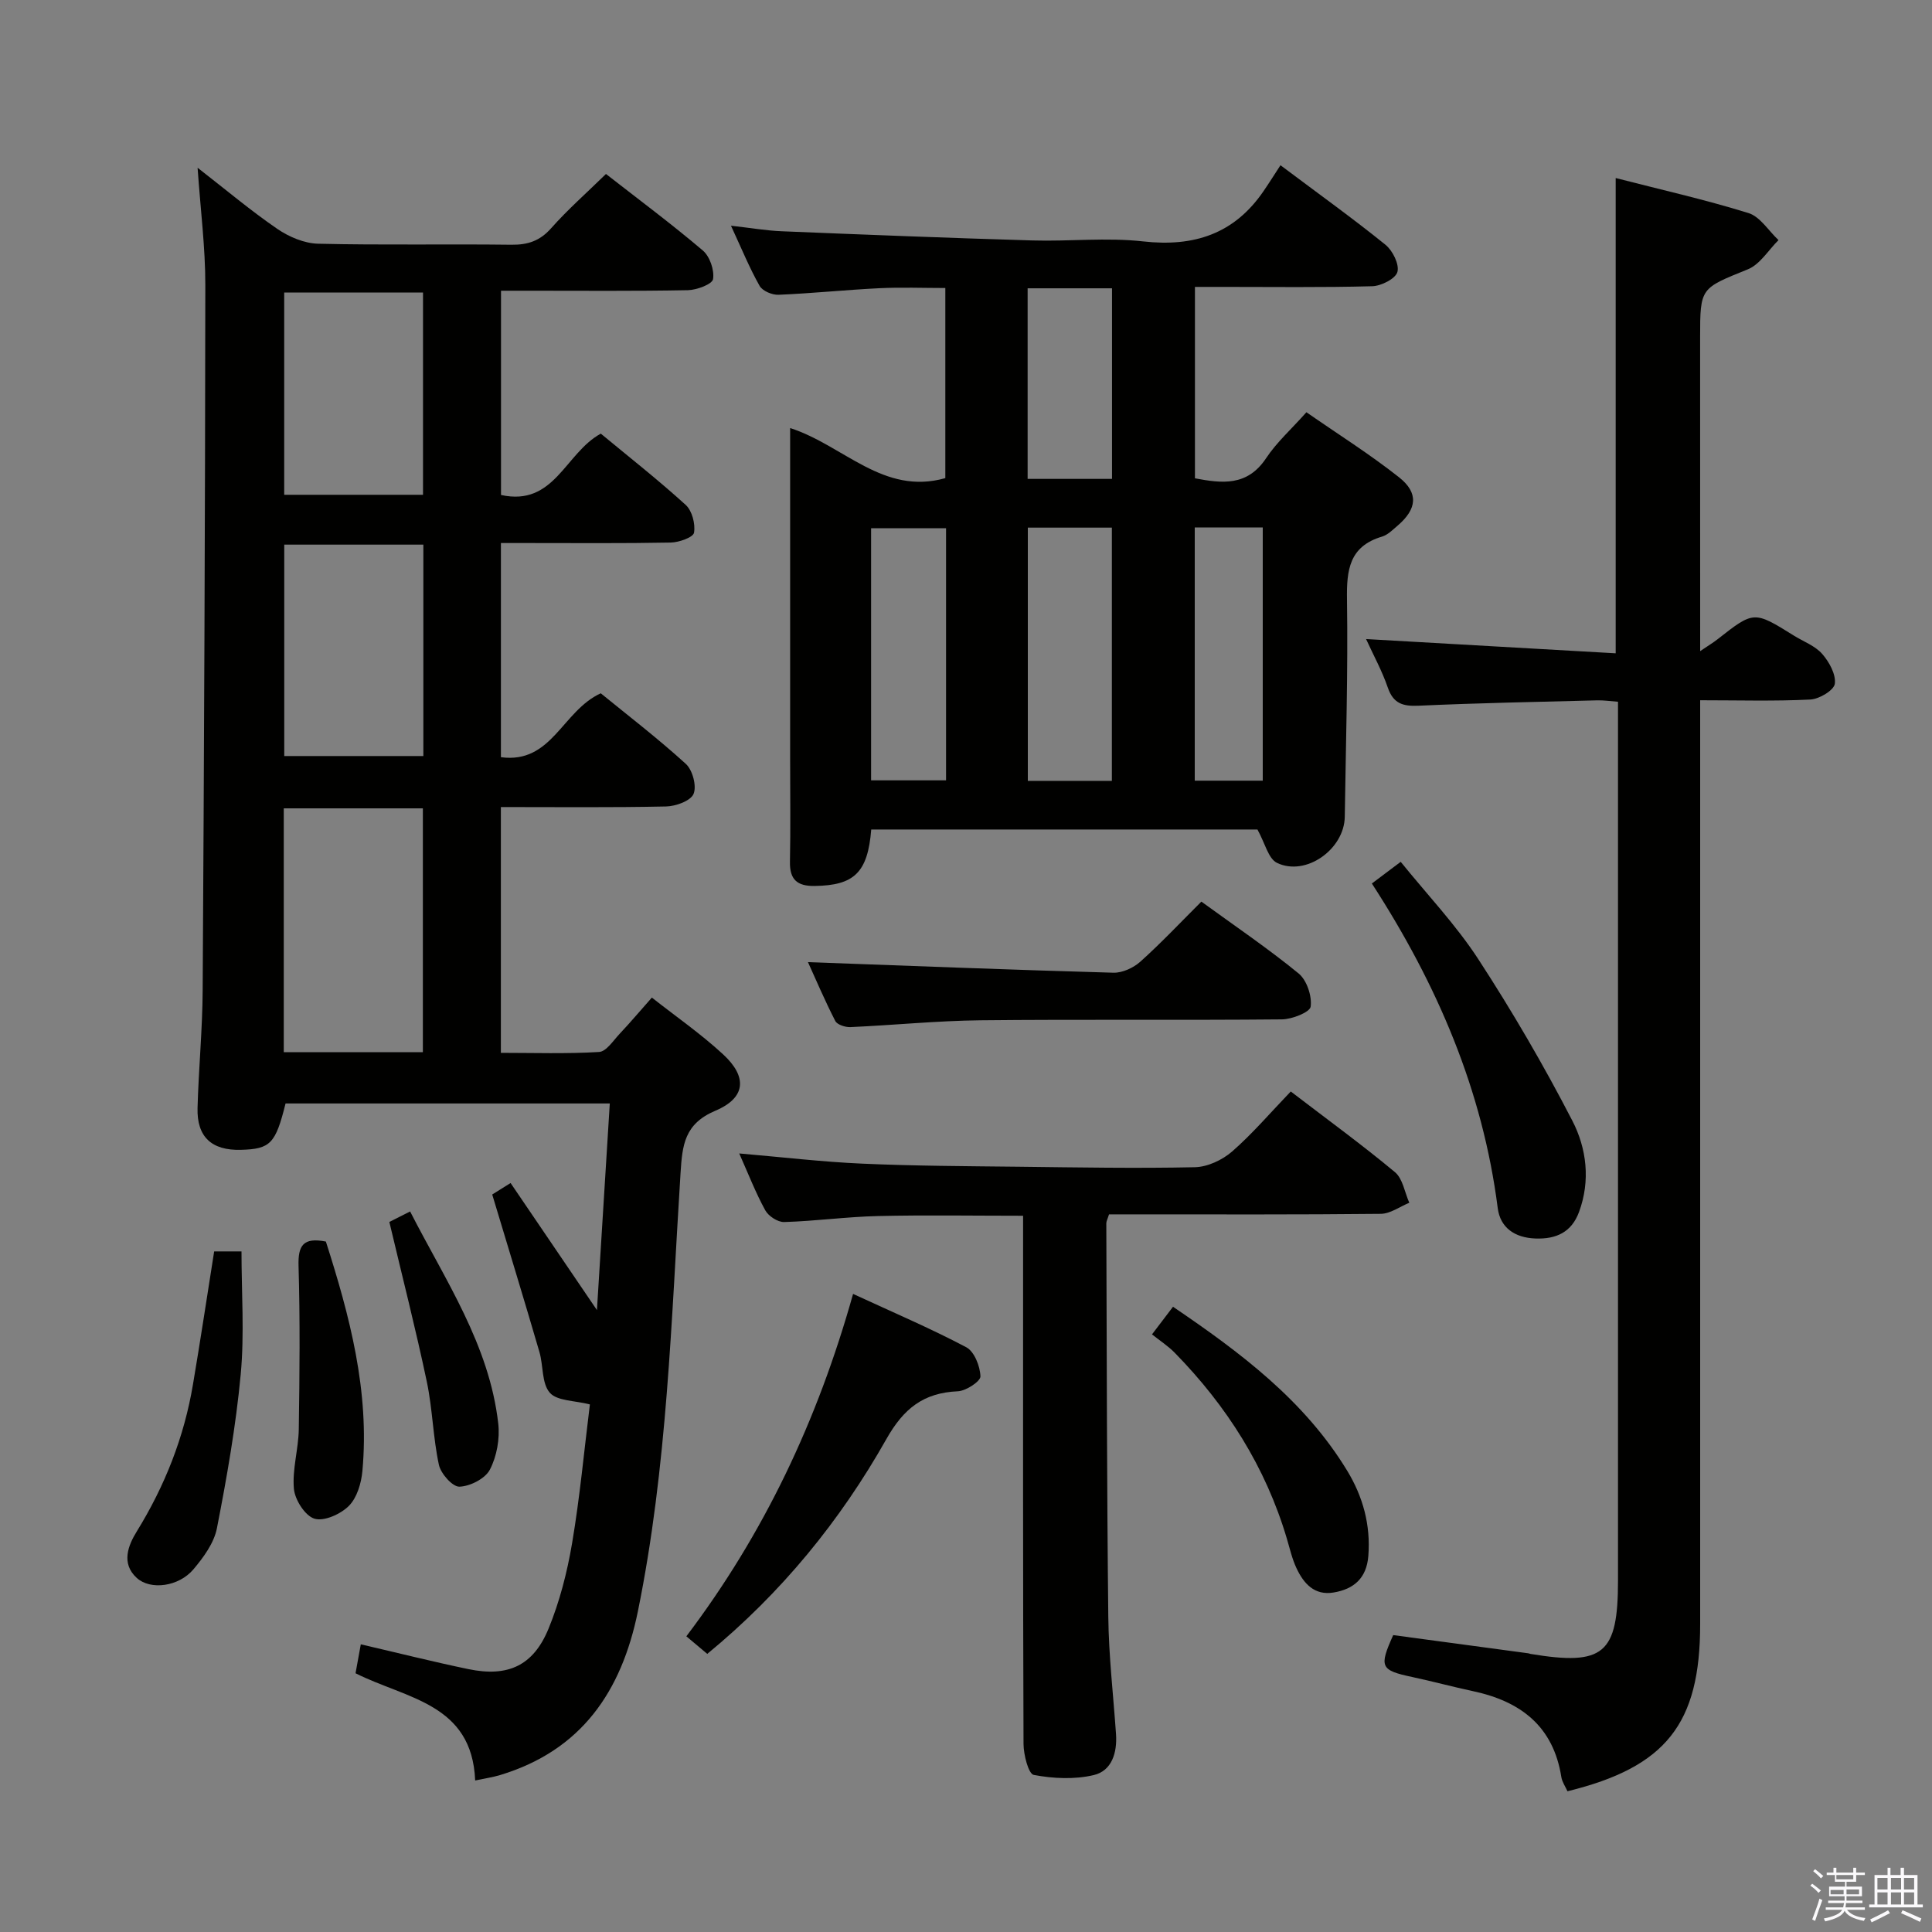 <svg enable-background="new 0 0 400 400" viewBox="0 0 400 400" xmlns="http://www.w3.org/2000/svg"><rect x="0" y="0" width="400" height="400" fill="#808080" stroke="none"/><path d="m374.8 390.4.4-.4c.7.5 1.3 1 1.8 1.4l-.5.5c-.5-.6-1.1-1.1-1.7-1.5zm1 7.3-.6-.3c.5-1.4 1.1-2.8 1.5-4.3.2.1.4.2.6.3-.5 1.3-1 2.8-1.5 4.3zm-.4-10.3.4-.4c.4.3 1 .8 1.7 1.4l-.5.5c-.4-.5-1-1-1.6-1.5zm2.5.3h1.7v-1h.6v1h3.5v-1h.6v1h1.8v.5h-1.8v1.4h-2v1h3.2v2h-3.2v.9h3.3v.5h-3.4c0 .3-.1.6-.1.9h4v.5h-3.7c.7.9 1.9 1.5 3.8 1.7-.1.2-.2.4-.3.6-2.1-.4-3.5-1.1-4-2.1-.4 1-1.8 1.7-4 2.2-.1-.2-.2-.4-.3-.6 2.1-.4 3.4-1 3.8-1.8h-3.4v-.5h3.6c.1-.3.1-.6.2-.9h-3.3v-.5h3.4c0-.3 0-.6 0-.9h-3.2v-2h3.3v-1h-2.1v-1.4h-1.7v-.5zm1.1 3.5v1h2.7c0-.3 0-.4 0-.4 0-.2 0-.2 0-.2 0-.1 0-.2 0-.3h-2.7zm1.2-3v.9h3.5v-.9zm4.7 3h-2.6v.6.4h2.6z" fill="#fbfafc"/><path d="m393.6 386.7h.6v1.5h2.8v6.1h1.1v.6h-11.1v-.6h1.1v-6.1h2.7v-1.5h.6v1.5h2.1v-1.5zm-2.7 8.8.4.6c-1.2.6-2.5 1.3-3.8 1.9-.1-.2-.2-.4-.3-.6 1.2-.6 2.5-1.2 3.7-1.9zm-2.2-6.7v2.4h2.1v-2.4zm0 3v2.5h2.1v-2.5zm2.8-3v2.4h2.1v-2.4zm0 3v2.5h2.1v-2.5zm6 6.1c-1.4-.7-2.7-1.3-3.9-1.8l.3-.6c1.5.6 2.7 1.2 3.9 1.7zm-1.2-9.1h-2.1v2.4h2.1zm-2.1 3v2.5h2.1v-2.5z" fill="#fbfafc"/><g fill="#010100"><path d="m101.91 247.31c.57-.36 1.82-1.15 3.8-2.38 5.81 8.54 11.55 16.99 17.88 26.31.91-14.59 1.77-28.48 2.66-42.78-22.7 0-44.92 0-67.13 0-2.07 8.34-3.14 9.44-9.26 9.6-6.03.16-9.13-2.67-8.96-8.67.22-8.15 1.02-16.29 1.06-24.43.29-48.64.51-97.28.55-145.93.01-7.78-1-15.57-1.6-24.3 5.84 4.54 10.98 8.87 16.49 12.65 2.42 1.66 5.6 3.01 8.47 3.08 13.33.32 26.66.04 39.99.21 3.42.04 5.93-.79 8.26-3.43 3.41-3.85 7.3-7.27 11.34-11.22 6.61 5.16 13.51 10.29 20.05 15.84 1.45 1.23 2.42 4.07 2.12 5.93-.17 1.05-3.36 2.25-5.21 2.29-11 .21-22 .11-33 .11-1.79 0-3.59 0-5.69 0v42.29c11.08 2.43 13.26-8.67 20.66-12.7 5.71 4.73 11.84 9.54 17.58 14.76 1.32 1.2 2.03 3.94 1.72 5.75-.17.96-3.11 2.01-4.82 2.04-9.83.19-19.66.1-29.5.1-1.78 0-3.56 0-5.66 0v44.34c10.58 1.41 12.66-9.57 20.67-13.23 5.49 4.48 11.78 9.3 17.61 14.61 1.4 1.27 2.28 4.58 1.61 6.21-.6 1.45-3.68 2.57-5.69 2.61-11.29.24-22.59.12-34.21.12v50.89c6.84 0 13.61.23 20.33-.18 1.5-.09 2.94-2.36 4.26-3.76 2.16-2.29 4.19-4.7 6.67-7.5 4.98 3.92 10.17 7.52 14.77 11.77 5.04 4.66 4.7 8.98-1.61 11.65-6.42 2.72-6.85 7.07-7.22 12.91-1.92 30.34-2.73 60.79-8.83 90.73-3.38 16.58-11.67 28.81-28.54 33.91-1.53.46-3.14.69-5.15 1.12-.66-15.97-14.2-16.88-24.77-22.2.34-1.86.73-4 1.09-5.99 7.82 1.81 15.03 3.63 22.31 5.14 8.12 1.68 13.39-.69 16.55-8.36 2.31-5.62 3.86-11.67 4.88-17.68 1.63-9.64 2.52-19.4 3.69-28.77-3.17-.82-6.79-.7-8.3-2.42-1.7-1.95-1.32-5.61-2.15-8.44-3.11-10.66-6.35-21.24-9.77-32.6zm-14.36-29.46c0-17.05 0-33.62 0-50.49-9.68 0-19.08 0-28.8 0v50.49zm.1-105.09c-9.91 0-19.3 0-28.8 0v43.77h28.8c0-14.69 0-28.98 0-43.77zm-.07-52.19c-9.97 0-19.34 0-28.74 0v41.87h28.74c0-14.12 0-27.85 0-41.87z"/><path d="m180.38 171.74c-.72 8.97-3.57 11.58-11.74 11.69-3.58.05-5.16-1.32-5.09-5 .14-7 .04-14 .04-21 0-21 0-41.99 0-62.99 0-1.76 0-3.53 0-5.82 11.14 3.61 19.28 14.01 32.13 10.37 0-12.85 0-25.78 0-39.36-4.52 0-9.1-.18-13.65.04-6.97.34-13.91 1.07-20.88 1.36-1.32.06-3.33-.79-3.92-1.84-2.1-3.71-3.72-7.69-5.93-12.46 4.09.46 7.3 1.02 10.52 1.15 17.28.71 34.56 1.39 51.84 1.9 7.66.23 15.41-.65 22.98.2 10.53 1.18 18.85-1.55 24.91-10.39 1.23-1.8 2.39-3.65 3.52-5.38 8.24 6.18 15.14 11.13 21.73 16.46 1.49 1.21 2.91 4.05 2.48 5.63-.38 1.4-3.35 2.91-5.22 2.96-10.32.28-20.66.14-30.99.14-1.8 0-3.6 0-5.71 0v39.63c5.55 1.04 10.82 1.74 14.75-4.19 2.18-3.28 5.22-5.99 8.33-9.49 6.53 4.54 13.12 8.68 19.18 13.47 4.11 3.25 3.7 6.58-.29 10-1.01.86-2.04 1.92-3.24 2.28-6.79 2.02-7.35 6.91-7.25 13.07.22 14.97-.24 29.96-.46 44.94-.1 6.73-8.06 12.41-14.03 9.54-1.8-.87-2.48-4.08-4.05-6.91-25.9 0-52.82 0-79.96 0zm32.42-62.5v52.43h17.4c0-17.64 0-35.02 0-52.43-6 0-11.61 0-17.4 0zm-16.93.13c-5.44 0-10.47 0-15.52 0v52.19h15.52c0-17.5 0-34.63 0-52.19zm51.49-.17v52.43h14.08c0-17.67 0-35.02 0-52.43-4.84 0-9.3 0-14.08 0zm-34.6-49.51v39.46h17.47c0-13.36 0-26.28 0-39.46-5.93 0-11.51 0-17.47 0z"/><path d="m352 134.81c1.73-1.17 2.7-1.75 3.59-2.45 7.54-5.91 7.54-5.92 15.82-.76 1.98 1.23 4.37 2.1 5.84 3.77 1.46 1.66 2.89 4.25 2.63 6.2-.18 1.34-3.22 3.17-5.07 3.26-7.43.37-14.89.15-22.81.15v6.36 184.95c0 20.6-7.06 29.57-27.47 34.57-.42-.94-1.1-1.9-1.27-2.93-1.65-10.53-8.43-15.69-18.28-17.79-4.21-.9-8.37-2.03-12.58-2.93-6.58-1.4-6.93-2.06-3.95-8.68 9.27 1.25 18.62 2.51 27.97 3.77.16.02.32.1.48.13 15.13 2.5 18.09.01 18.09-15.19 0-58.48 0-116.97 0-175.45 0-2 0-3.99 0-6.5-1.53-.11-2.96-.33-4.37-.29-12.31.32-24.62.55-36.91 1.11-3.29.15-5.25-.45-6.39-3.78-1.17-3.41-2.93-6.61-4.49-10.02 17.4.99 34.39 1.96 51.68 2.95 0-33.3 0-65.49 0-98.4 9.13 2.35 18.42 4.44 27.49 7.25 2.42.75 4.16 3.68 6.22 5.6-2.09 2.07-3.83 5.03-6.35 6.05-9.79 3.97-9.88 3.74-9.88 14.1.01 21.35.01 42.67.01 64.95z"/><path d="m267.24 225.98c7.68 5.88 14.81 11.07 21.57 16.7 1.62 1.35 2.01 4.18 2.97 6.34-1.96.8-3.92 2.27-5.9 2.29-16.98.18-33.97.11-50.95.11-1.8 0-3.59 0-5.32 0-.29.95-.56 1.41-.56 1.86.1 27.14.11 54.28.41 81.41.09 8.12 1.04 16.24 1.6 24.36.26 3.83-.87 7.58-4.61 8.46-3.96.94-8.39.73-12.42-.03-1.1-.21-2.11-4.17-2.12-6.42-.13-34.3-.09-68.61-.09-102.91 0-1.98 0-3.96 0-6.44-10.25 0-20.18-.17-30.09.06-6.47.15-12.91 1.05-19.38 1.24-1.31.04-3.25-1.22-3.91-2.43-1.97-3.58-3.46-7.43-5.39-11.77 8.99.77 17.21 1.75 25.46 2.11 10.79.48 21.61.52 32.42.64 12.15.14 24.31.36 36.46.1 2.62-.06 5.67-1.49 7.69-3.24 4.23-3.69 7.92-8.03 12.16-12.44z"/><path d="m167.28 199.2c21.16.77 42.2 1.6 63.24 2.19 1.86.05 4.15-1.01 5.58-2.29 4.31-3.87 8.3-8.11 12.63-12.43 6.83 4.97 13.72 9.63 20.14 14.88 1.69 1.39 2.78 4.67 2.49 6.86-.15 1.16-3.85 2.62-5.95 2.64-20.82.2-41.64-.03-62.46.19-8.96.1-17.91 1.01-26.87 1.41-1.06.05-2.74-.49-3.14-1.26-2.16-4.21-4.02-8.58-5.66-12.19z"/><path d="m176.62 267.89c8.22 3.8 15.99 7.11 23.43 11.04 1.67.88 2.87 3.93 2.94 6.03.04 1.02-2.98 3.01-4.67 3.09-7.12.31-11.23 3.55-14.82 9.92-9.53 16.87-21.68 31.8-37.07 44.45-1.45-1.22-2.8-2.35-4.33-3.64 16.09-21.26 27.16-44.66 34.52-70.89z"/><path d="m284.03 182.92c2.14-1.61 3.72-2.8 5.97-4.49 5.44 6.74 11.42 13.02 16.07 20.16 7.03 10.8 13.56 22 19.47 33.45 2.95 5.71 3.78 12.4 1.38 18.89-1.54 4.17-4.7 5.65-9.03 5.49-4.3-.16-7.28-2.25-7.8-6.29-3.11-24.35-12.49-46.27-26.06-67.21z"/><path d="m238.51 276.27c1.73-2.27 2.9-3.82 4.35-5.72 13.95 9.47 27.21 19.38 36.07 33.96 3.25 5.35 4.87 11.22 4.37 17.62-.36 4.62-3 6.88-7.19 7.58-3.96.67-6.19-1.85-7.68-5.02-.91-1.93-1.39-4.07-2-6.13-4.4-14.84-12.45-27.49-23.21-38.48-1.38-1.41-3.09-2.52-4.71-3.81z"/><path d="m44.34 259.09h5.66c0 8.56.62 17.06-.16 25.43-1 10.7-2.87 21.34-4.93 31.89-.6 3.06-2.78 6.04-4.88 8.52-3.03 3.58-8.88 4.35-11.72 1.76-3.3-3.01-1.75-6.78 0-9.61 5.84-9.47 9.82-19.56 11.65-30.5 1.52-8.98 2.88-18 4.38-27.49z"/><path d="m67.47 257.05c4.91 15.34 9.08 30.98 7.56 47.52-.23 2.52-1.12 5.52-2.8 7.21-1.7 1.7-5.12 3.25-7.12 2.65-1.94-.59-4.05-3.9-4.26-6.18-.37-4.05.95-8.23 1.01-12.36.17-11.27.28-22.55-.05-33.81-.12-4.24.97-5.94 5.66-5.03z"/><path d="m80.61 252.99c.95-.48 2.4-1.21 4.3-2.17 7.29 14.27 16.4 27.6 18.25 43.93.35 3.12-.3 6.77-1.74 9.53-.97 1.86-4.09 3.45-6.3 3.52-1.42.05-3.85-2.69-4.25-4.52-1.22-5.65-1.31-11.54-2.5-17.2-2.28-10.83-5.03-21.57-7.76-33.09z"/></g></svg>